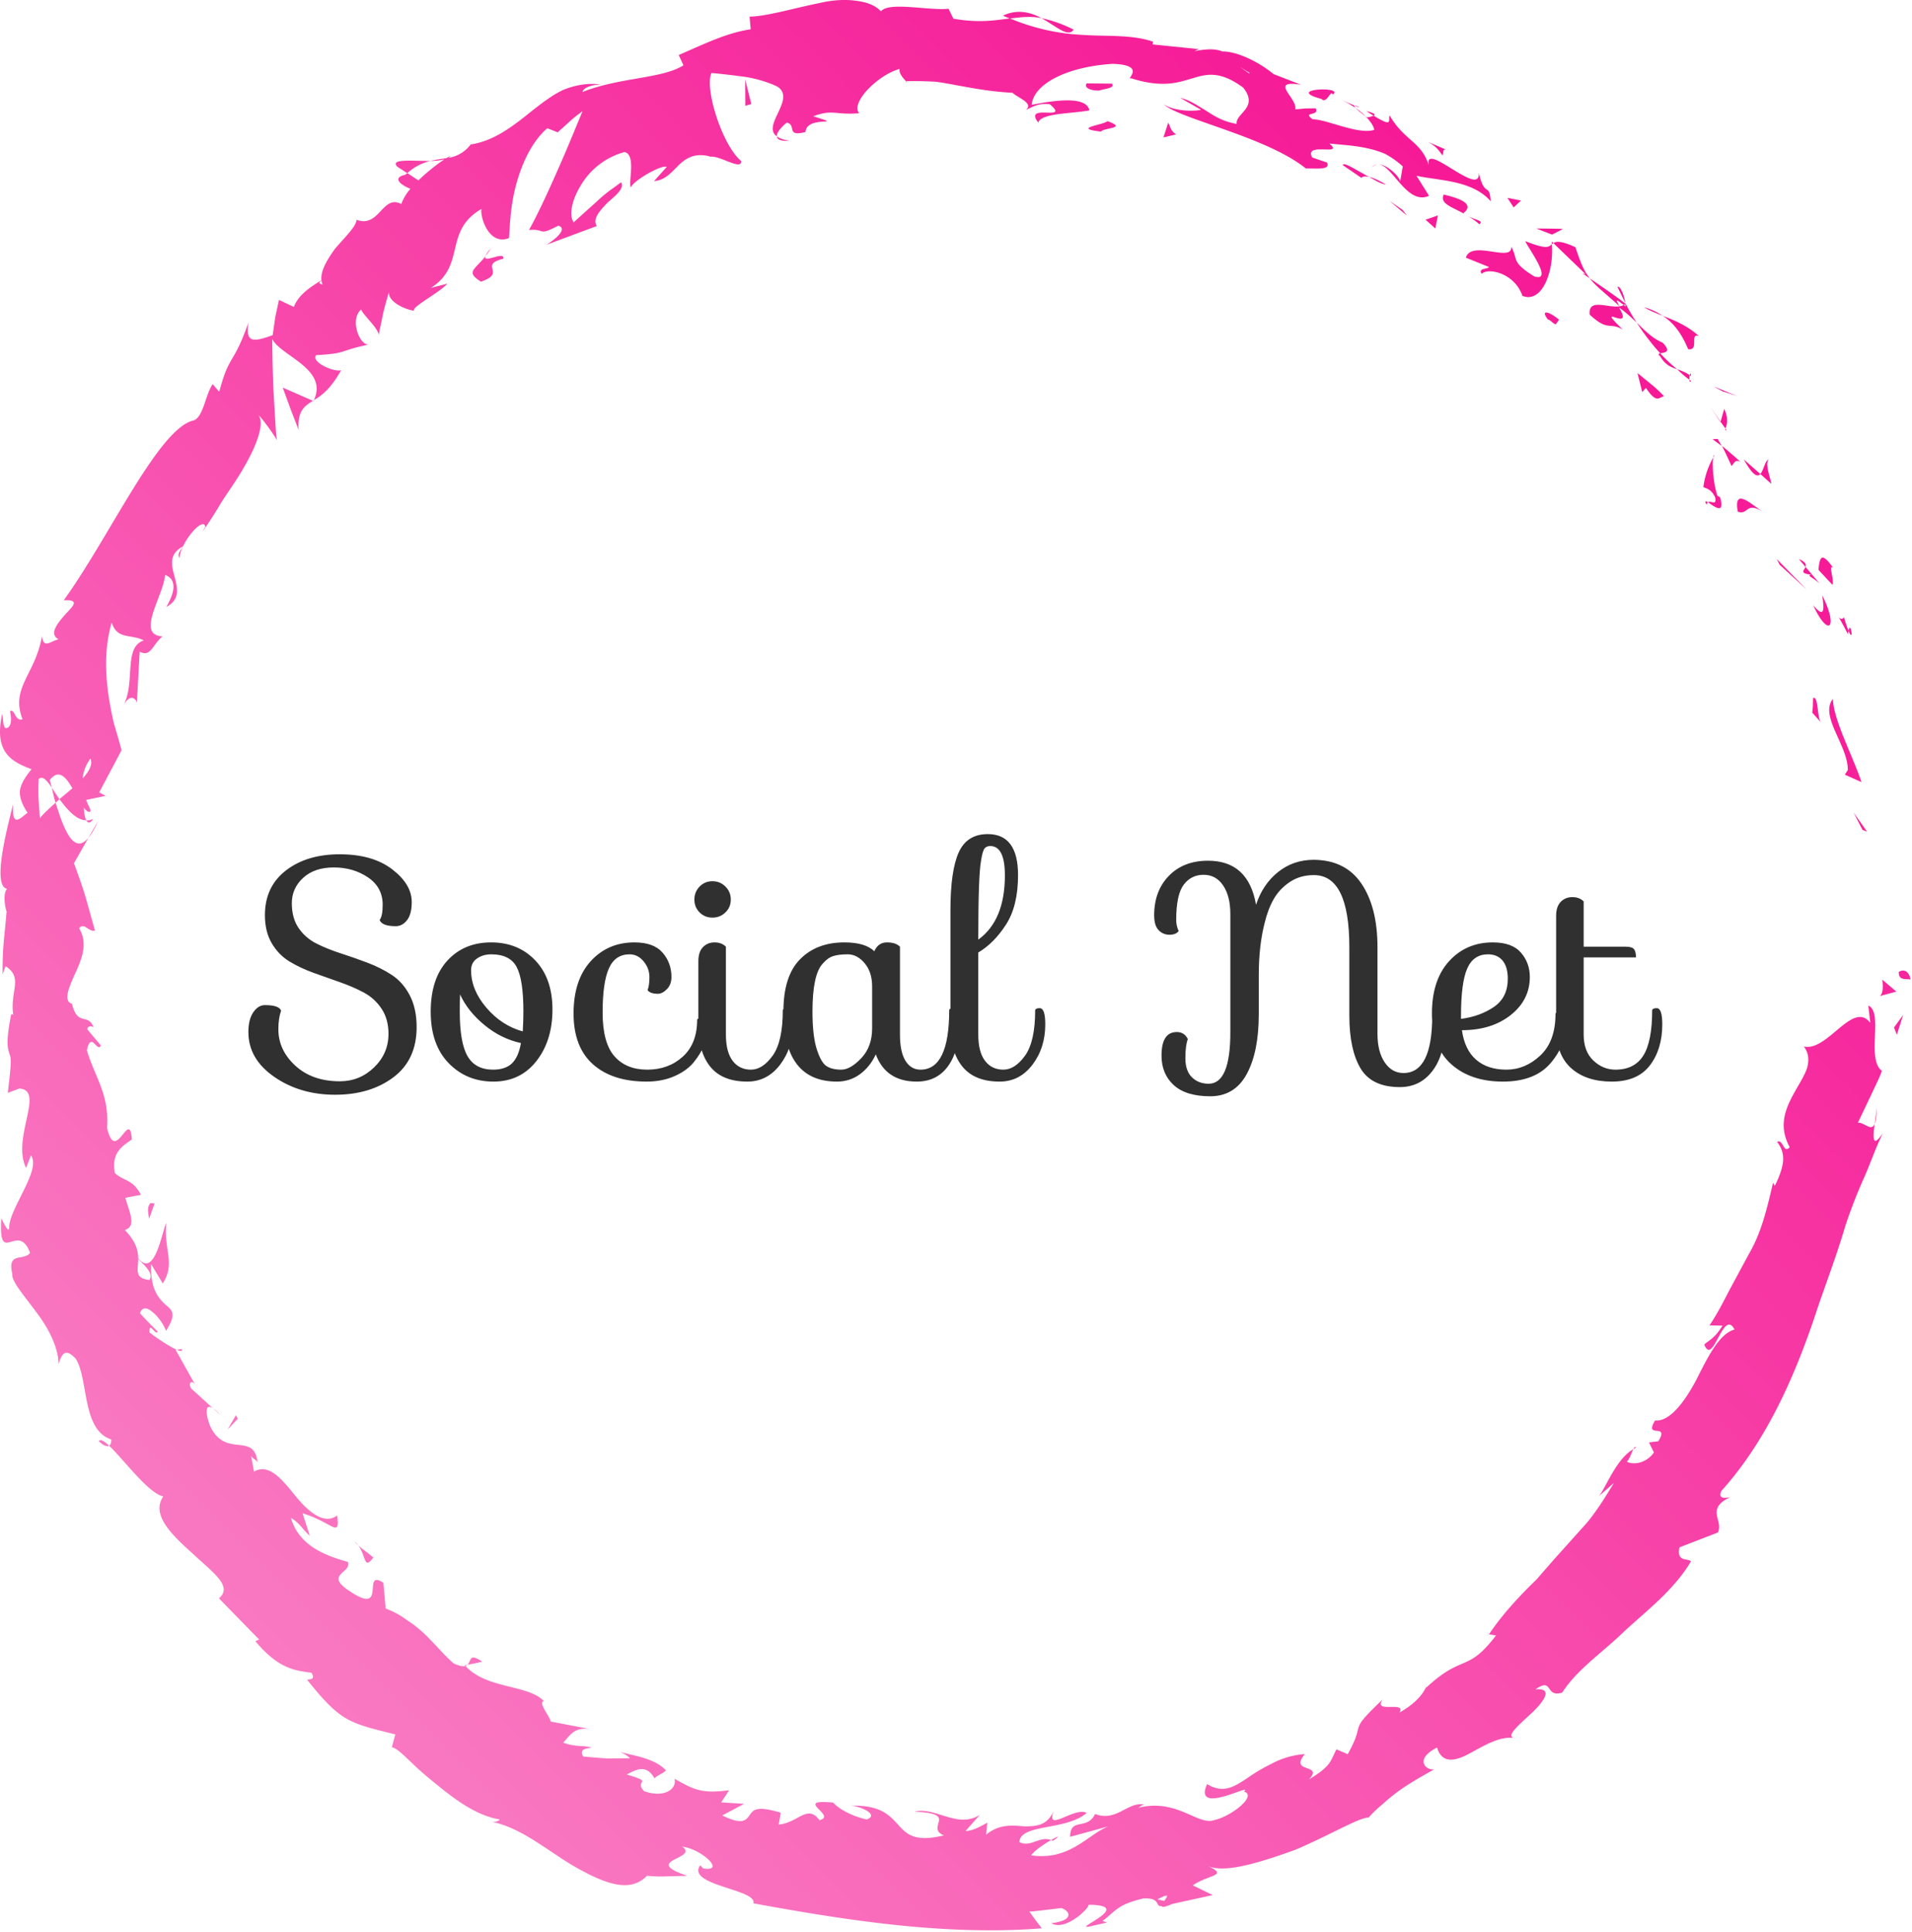 <svg id="SvgjsSvg1047" width="100%" height="100%" xmlns="http://www.w3.org/2000/svg" version="1.1" xlink="http://www.w3.org/1999/xlink" xmlns:svgjs="http://svgjs.com/svgjs" preserveAspectRatio="xMidYMid meet" viewBox="0 -6.985329150666075e-7 145.507 147" overflow="visible"><defs id="SvgjsDefs1048"><linearGradient id="SvgjsLinearGradientfuHdo96h27" gradientUnits="userSpaceOnUse" x1="12.211" y1="87.942" x2="89.256" y2="10.898"><stop id="SvgjsStop1051" stop-color="#fa85c7" offset="0.05"></stop><stop id="SvgjsStop1052" stop-color="#f50a8f" offset="0.95"></stop></linearGradient></defs><g id="SvgjsG1049" transform="scale(0.388)" opacity="1"><g id="SvgjsG1053" class="dNqupCZy5a" transform="translate(-60.664, -52.319) scale(4.889)" light-content="false" non-strokable="false" fill="url(#SvgjsLinearGradientfuHdo96h27)"><path d="M88.588 49.717c-.02.357.393.229.471.283-.121-.604-.579-.266-.471-.283zm-1.46-5.726l.184.074-.542-.769zm-1.187-5.253c-.544.692.602 1.853.599 2.852l-.12.189.669.297c-.385-1.128-1.121-2.492-1.148-3.338zm.446-3.274c-.194.276-.444-.518.16.686.005-.074.015-.099.022-.144a5.652 5.652 0 0 1-.182-.542zm.182.542c.223.549.084-.446 0 0zm-1.207-2.443l.562.599c.08-.213-.188-.859.032-.675-.473-.67-.546-.445-.594.076zm-.787-.433l.267.312c.032-.093.007-.199-.267-.312zm.834.981l-.567-.669c-.055.15-.261.257.24.315-.222.027.035.09.327.354zm.107.476c.055.448.144 1.004-.366.392.605 1.319 1.028.93.366-.392zm-.372 4.118l-.006.29c-.004.145-.026.294-.026.294l.349.391c-.159-.2-.096-1.081-.317-.975zm-1.771-9.577c-.154.04-.207.438-.343.589l.445.397c-.063-.304-.272-.832-.102-.986zm-.344.589l-.662-.586c.367.661.544.714.662.586zm.776 3.64l1.089 1.001-1.21-1.234zM81.519 26.4l.577.185-.95-.383zm-1.387-1.693c.468.084.041-.689.437-.518-.445-.415-.979-.632-1.453-.818.42.275.749.686 1.016 1.336zm-1.771-1.68c.213.13.473.23.755.344a2.535 2.535 0 0 0-.755-.344zm3.268 4.865c.036-.105.157-.344-.048-.789l-.147.518.195.271z"></path><path d="M81.431 27.638l.004-.017-.411-.591.407.608zm.247.322l-.049-.068c-.015.05-.015.073.049.068zm1.462 3.284c-.464-.306-1.204-1.031-1.013-.014.433.149.319-.438 1.013.014zm-1.656-2.651c.021-.014.391.803.391.803.086-.076.14-.303.367-.159 0 0-.737-.661-.758-.644zm-.372-.271l.372.271-.167-.284zm-2-3.874c-.402-.166-.698-.469-1.043-.803.285.437.606.86.945 1.231.149-.036.482-.027.098-.428zm1.145 1.54l-.071-.054c.004.065.02.106.071.054zm-5.598-5.6l.006.111.061-.045zm4.352 4.604c.195.338.428.44.677.52a6.815 6.815 0 0 1-.674-.636c-.067.016-.102.038-.003.116zm-1.715-2.787l.311.641c-.028-.248-.177-.675-.311-.641zm2.904 3.55l.05.035c-.006-.159-.031-.119-.05-.035zm0 0c-.169-.121-.343-.18-.512-.244.169.164.335.311.498.423a.629.629 0 0 1 .014-.179zm-8.351-4.068c.274-.263 1.326-.026 1.637.884.792.319 1.274-1.004 1.179-2.072-.136.123-.216.21-1.067-.124.143.321 1.138 1.634.367 1.419-.968-.6-.632-.684-.932-1.199.065.664-1.589-.292-1.817.443l.927.374c-.056.099-.444.033-.294.275zm4.039-.025l.303.209c-.261-.33-.373-.647-.58-1.253-.583-.266-.769-.237-.885-.165l1.295 1.249-.133-.04z"></path><path d="M77.385 22.99c-.485.075-1.27-.346-1.201.334.767.702.76.273 1.329.599-1.226-1.186.505.198-.155-.888.281.199.503.409.711.61a8.883 8.883 0 0 1-.463-.799l.008.048.006.006-.005.003c.012.093.005.134-.03.051-.007-.001-.023-.015-.031-.021a.428.428 0 0 1-.168.056c-.274-.432.026-.137.168-.056.02-.011.043-.015.061-.03l-.001-.008c.031-.036-1.423-1.023-1.423-1.023.223.297.593.571 1.194 1.118zm3.49 7.963c.006-.063.033-.078.058-.097-.101-.063-.152-.078-.058.097zm-.131-.715c.113.07.31.063.475.42.066.357-.176.107-.287.197.217.137.691.542.486-.2l-.111-.069c-.218-.645-.224-1.687-.115-1.62a3.287 3.287 0 0 0-.448 1.272zm-1.577-3.641s-.237-.259-.516-.481l-.549-.448.19.764.148-.17c.438.66.526.37.727.335zm-4.494-6.485l.435-.221c.011-.019-1.066-.022-1.066-.022l.631.243zm-1.539-1.09l.293-.274-.543-.108zM20.952 67.197l.289.259a1.622 1.622 0 0 0-.289-.259zm-1.253-2.377l-.204.026c.151.066.244.076.204-.026zm9.979-47.663c-.722.006-1.643-.101-1.332.23l.403.262a2.06 2.06 0 0 1 .929-.492zM14.64 42.905l.154-.141-.309-.464c.049.183.078.385.155.605zm1.702.734l-.385.67c.122-.146.249-.361.385-.67zM31.16 77.485l.295-.054.302-.07c-.548-.367-.428-.029-.597.124zm24.32-65.596a5.302 5.302 0 0 0-1.287-.459c.614.344 1.069.791 1.287.459zM16.369 68.517c.203.183.336.234.417.18-.202-.19-.353-.279-.417-.18zm36.279-57.189c.091.048.182.075.275.116.395-.043.798-.111 1.269-.014-.451-.252-.999-.365-1.544-.102zm25.286 57.514c.037-.022.068-.057.106-.074-.044-.043-.073.002-.106.074zm9.76-13.774c.002.174-.04.452-.075.715.05-.123.08-.339.075-.715zM66.747 14.937c.374.149.078-.015 0 0zm.94 2.359c-.096.007-.182.035-.238.119a.371.371 0 0 1 .238-.119zm-18.928-3.335h-.032c.113.079.094.064.032 0zm18.444 1.415a2.966 2.966 0 0 0-.404-.338c.06.066.182.172.404.338zm.019-.219l.297.19c.078-.042.058-.102-.297-.19z"></path><path d="M66.233 14.716c.21.093.394.204.566.322-.058-.061-.078-.097-.052-.101l-.514-.221zM54.572 84.517c.025.01.054.014.082.029.334-.233.18-.181-.082-.029zM24.994 26.796c.008-.015.005-.029.012-.043l-.047.028.035.015z"></path><path d="M24.387 27.944c-.047-.749.215-.94.573-1.164l-1.209-.529.312.854.324.839z"></path><path d="M24.838 72.309l-.292-.899c1.193.354 1.513 1.037 1.388.086-.529.398-1.169-.159-1.694-.809-.525-.65-1.054-1.296-1.642-.95l-.114-.627c.088.139.169.115.256.252-.141-1.253-1.298-.116-1.915-1.483-.178-.494-.192-.895.127-.682l-.882-.802c-.142-.3.101-.338.249-.046l-.152-.224-.289-.518-.423-.755.041-.006c-.297-.128-.841-.497-1.091-.692-.016-.482.229.143.333-.03 0 0-.735-.737-.714-.749.096-.255.289-.223.485-.053.215.163.44.46.561.769.424-.682.261-.814-.02-1.049-.253-.241-.622-.596-.579-1.631l.466.776c.523-.812.029-1.356.144-2.424-.164.273-.456 2.26-1.129 1.411 0-.311-.099-.678-.536-1.13.46-.148.214-.638.018-1.291l.63-.122c-.358-.652-.661-.519-1.049-.873-.146-.814.292-1.076.683-1.345-.091-1.297-.646 1.043-.995-.465a3.72 3.72 0 0 0-.192-1.495c-.153-.477-.422-.97-.619-1.62.183-.79.397.104.566-.187l-.543-.647c.004-.169.163-.123.243-.1-.227-.567-.641-.011-.861-.927-.349-.115-.148-.603.111-1.184.276-.585.545-1.254.174-1.843.195-.268.385.158.636.086-.447-1.576-.348-1.342-.842-2.7l.581-1.024c-.595.721-1.003-.379-1.318-1.405-.272.248-.511.466-.632.619l-.053-.784c-.019-.392.007-.779.007-.779.148-.157.324.043.524.338a3.608 3.608 0 0 0-.081-.301c.365-.472.654-.111.909.33l-.519.435c.325.443.698.853 1.078.847-.059-.106-.094-.297-.099-.501.089.113.173.19.243.16.079-.034-.058-.213-.15-.474l.779-.165-.257-.137.895-1.69c-.09-.368-.207-.738-.315-1.118a15.897 15.897 0 0 1-.219-1.168c-.103-.815-.165-1.758.138-2.837.242.701.735.44 1.29.714-.835.288-.316 1.657-.822 2.629.263-.517.498-.299.545-.131l.112-2.045c.45.233.485-.249.914-.614-1.085-.055.029-1.593.106-2.463.318.112.541.444.047 1.282 1.145-.606-.481-1.821.665-2.425-.118.21-.231.296-.131.461.033-.628.954-1.687 1.032-1.254l-.118.207c.231-.323.502-.741.77-1.197.286-.445.617-.897.874-1.352.53-.897.85-1.765.62-2.117.094.059.646.81.729.997 0 0-.039-.256-.059-.62l-.08-1.373c-.047-1.012-.051-2.071-.051-2.071.361.689 2.251 1.193 1.673 2.446.34-.195.692-.486 1.092-1.198-.262.09-1.216-.31-1.005-.604 1.293-.076.814-.151 2.159-.437-.388.142-.84-.996-.348-1.394.04.195.774.823.689 1.062l.196-.939c.111-.462.255-.906.255-.906-.184.39.544.782 1.007.835-.26-.082 1.049-.758 1.302-1.088l-.663.171c1.439-.896.494-2.281 2.039-3.169-.069.313.299 1.492 1.103 1.167.03-.34.041-1.207.266-2.065.222-.856.624-1.783 1.27-2.34l.418.165.487-.442c.244-.223.509-.404.509-.404-.215.511-.603 1.474-1.01 2.388-.406.924-.824 1.818-1.138 2.374.689-.055.341.264 1.175-.173.435.134-.247.638-.483.77l2.027-.754c-.182-.285.121-.619.439-.945.331-.292.681-.564.538-.811l-.314.23c-.191.13-.435.323-.665.543l-.926.834c-.189-.281-.087-.86.269-1.452a2.936 2.936 0 0 1 1.773-1.369c.478.11.136 1.225.254 1.42.104-.283 1.25-.928 1.438-.823l-.507.569c.448-.03.706-.362 1.01-.66.304-.289.672-.489 1.265-.317.369-.05 1.253.572 1.217.17-.736-.602-1.475-2.863-1.193-3.53.074.008.623.056 1.206.138.58.061 1.219.286 1.465.424.714.5-.663 1.551-.046 1.979-.013-.184.277-.457.403-.55.409.097-.06.585.749.377.036-.694 1.693-.201.308-.63.795-.298.882-.04 1.843-.124-.358-.423.754-1.537 1.625-1.777-.044.176.159.392.254.49.437-.007.823.005 1.181.024.358.044.688.114 1.013.171.65.119 1.28.23 2.085.273.137.166.885.42.529.685.237-.09.471-.285.961-.227.861.728-1.09-.075-.461.739.104-.384 1.31-.353 2.048-.49-.111-.636-1.602-.363-2.314-.223.077-.84 1.417-1.531 3.246-1.645 1.422.047.481.658.746.579 1.243.395 1.87.176 2.448.004.575-.174 1.108-.32 2.047.371.643.807-.316 1.022-.261 1.455-.556-.091-.924-.329-1.257-.548-.339-.199-.632-.409-1.003-.494l.832.477c-.396.083-1.144.03-1.495-.221.567.571 4.123 1.298 5.7 2.576.384-.014 1.009.079.845-.24l-.594-.203c-.344-.647 1.323-.028.688-.559.45.047.948.07 1.46.176.256.053.516.126.771.235.244.13.485.295.716.506l-.112.649c.07-.166-.494-.729-.876-.737.577.025 1.154 1.669 2.041 1.267l-.505-.804c.883.201 2.228.164 2.98 1.024-.058-.794-.235-.098-.48-1.145.096 1.089-2.415-1.516-1.965-.157-.277-1.103-.983-1.063-1.613-2.143-.064.194.16.507-.639.01a1.033 1.033 0 0 1-.265.07l-.05-.041.036.044c-.05.01-.056.014.014.015.16.177.274.349.288.481-.627.212-1.929-.431-2.468-.422-.45-.323.297-.115.117-.441l-.404.006-.413.037c.11-.437-1.095-1.198.228-.991l-1.099-.425c-.565-.469-1.44-.914-2.059-.909-.516-.235-1.498.126-.934-.092l-1.854-.189.009-.113c-.868-.291-1.838-.203-2.799-.268a8.596 8.596 0 0 1-2.939-.663c-.621.081-1.253.188-2.269.011l-.194-.398c-.783.084-2.39-.299-2.712.104-.228-.25-.587-.377-1.02-.427-.433-.06-.937-.026-1.447.094-1.027.205-2.092.529-2.803.546l.045.506c-.946.142-1.798.557-2.887 1.033l.19.414c-.879.546-2.549.474-4.049 1.067.038-.197.438-.297.744-.298-.538-.073-1.035.024-1.499.207-.453.208-.861.529-1.262.839-.792.645-1.556 1.225-2.47 1.357a1.366 1.366 0 0 1-.898.539.274.274 0 0 0 .079-.076c-.04.019-.097.052-.155.087-.203.033-.418.059-.639.109a2.26 2.26 0 0 0 .558-.058c-.28.181-.683.491-1.043.842l-.444-.293-.091.071c-.518.109-.207.393.215.56a1.927 1.927 0 0 0-.367.61c-.763-.4-.87.976-1.795.633-.011.261-.46.692-.861 1.158-.368.507-.684 1.05-.496 1.454-.086-.072-.226-.016-.038-.197-.461.288-.929.583-1.12 1.081l-.597-.282-.149.693-.103.721c-.744.264-1.113.347-.968-.512-.633 1.78-.763 1.228-1.176 2.785l-.263-.308c-.305.432-.382 1.419-.829 1.471-1.409.437-3.337 4.698-5.146 7.198.666-.029.38.228.06.569-.302.349-.67.78-.269.999-.317.064-.611.412-.663-.139-.266 1.559-1.278 2.073-.781 3.347-.311.098-.304-.435-.502-.327.026.14.106.549-.094.664-.198.113-.166-.284-.218-.561-.363 1.591.427 1.94 1.175 2.228-.281.339-.436.611-.47.879-.01.272.094.54.309.866-.297.221-.637.635-.581-.346-.113.527-.905 3.279-.239 3.398-.171.155-.087.758-.02.906-.1 1.218-.163 1.326-.162 2.527l.12-.331c.726.478.169.987.308 1.949l-.08-.024c-.223 1.114-.144 1.355-.075 1.584.095.23.065.457-.063 1.575l.459-.174c1.054.06-.318 1.981.274 3.185l.196-.503c.432.593-.914 2.175-.872 2.93-.048.175-.201-.202-.319-.399-.116 1.99.668.078 1.155 1.378-.25.345-.933-.069-.709.855-.05.265.449.832.933 1.49.504.653.911 1.427.919 2.122.117-.361.239-.708.694-.213.513.814.237 2.857 1.422 3.231.002.142-.033.216-.087.252.575.541 1.57 1.906 2.172 2.035-.511.75.38 1.573 1.186 2.298.788.747 1.626 1.299 1.048 1.791l1.614 1.653-.153.064c.95 1.145 1.646 1.181 2.252 1.268.18.304-.097.245-.172.285 1.36 1.699 1.678 1.72 3.534 2.189l-.14.515c.277.031.773.665 1.545 1.286.765.62 1.694 1.425 2.792 1.612-.045.041-.129.107-.314.096 1.218.24 2.315 1.235 3.42 1.855 1.102.609 2.11 1.016 2.793.305 0 0 .396.046.808.022l.811-.02c-1.886-.631.501-.68-.203-1.17.759.086 1.782 1.02.84.874l-.119-.127c-.582.811 2.304.961 2.133 1.527 3.896.714 7.79 1.301 11.571 1.003l-.253-.331-.25-.345c.002.027 1.284-.139 1.284-.139.357.117.534.498-.397.609.544.337 1.504-.581 1.496-.74 1.849.016-.564.95-.014.883l.752-.171-.186-.058c.558-.415.565-.649 1.647-.908.716-.032.454.349.732.307.011.052.109.052.423-.086l1.624-.355-.8-.389c.627-.446 1.487-.371.577-.793.67.337 2.13-.13 3.516-.627 1.357-.57 2.575-1.305 2.959-1.301a4.65 4.65 0 0 1 .573-.545 6.85 6.85 0 0 1 .609-.502c.43-.312.912-.588 1.452-.887-.327.058-.819-.402.112-.876.193.65.711.558 1.284.25.575-.306 1.247-.743 1.891-.623-.506-.02.085-.512.605-.993.519-.487.899-1.034.168-.966.726-.511.364.347 1.074.129.6-.936 1.592-1.584 2.485-2.453.912-.842 1.992-1.656 2.68-2.811-.116-.139-.59.047-.461-.563l1.543-.596c.23-.489-.508-.934.483-1.415-.194.034-.483.081-.35-.246 1.741-1.933 2.856-4.384 3.708-6.874.409-1.257.897-2.483 1.265-3.753.21-.627.446-1.249.721-1.867.282-.616.482-1.253.797-1.876-.446.656-.405.174-.336-.365-.134.338-.428-.074-.674-.042l.492-1.032.339-.72c.093-.198.132-.333.132-.333-.637-.456.077-2.361-.545-2.612l.08.691c-.701-.924-1.721 1.173-2.668.947.2.255.213.537.14.838-.091.299-.297.613-.481.943-.374.664-.706 1.371-.226 2.256-.243.302-.259-.349-.505-.209.367.467.305.951-.089 1.763l-.074-.12c-.276 1.203-.503 2.061-.976 2.868l-.693 1.287c-.25.463-.495.987-.878 1.563l.521.009c-.316.51-.505.559-.732.756.353.921.76-1.481 1.214-.599-.616.167-1.072 1.103-1.529 2.01-.474.896-1.072 1.694-1.657 1.638-.473.767.604.061.127.835l-.374.045.2.406c-.356.485-.882.485-1.087.367.11-.097.186-.364.26-.498-.743.405-1.189 1.783-1.438 1.929l.661-.58c-.32.526-.661 1.086-1.084 1.598l-1.353 1.508-.667.766c-.241.233-.476.469-.701.709-.45.48-.862.974-1.209 1.494l.28.047c-1.155 1.516-1.321.716-2.808 2.101l.029-.088c-.184.444-.603.805-1.092 1.076.295-.485-1.09.067-.672-.526-1.472 1.397-.633.831-1.405 2.198l-.451-.195c-.256.496-.212.671-1.105 1.208.624-.654-.825-.229-.161-1.016a3.293 3.293 0 0 0-1.351.395 6.958 6.958 0 0 0-.942.556c-.544.366-.988.647-1.629.252-.593 1.31 1.915-.096 1.475.3.559.152-.504 1.001-1.186 1.142-.661.249-1.52-.921-3.132-.47.164-.037.157-.116.32-.152-.672-.124-1.114.712-1.972.379-.32.676-.999.116-1.001.916l1.525-.417c-.827.334-1.54 1.38-3.084 1.162.099-.176.512-.452.794-.614-.455-.179-.802.307-1.274.083.05-.754 1.871-.449 2.706-1.173-.496-.264-1.669.835-1.324-.086-.257.591-.68.621-1.153.627-.482-.037-1.012-.115-1.561.331l.048-.477c-.174.083-.538.326-.873.331l.572-.645c-.899.565-1.762-.333-2.622-.133.908.046 1.011.184.983.369-.028.19-.194.432.201.584-2.324.568-1.294-1.286-3.796-1.189.339-.027 1.252.351.7.55-.479-.096-1.089-.377-1.345-.676-1.658-.155.19.523-.553.705-.486-.66-.852.108-1.636.176l.083-.475c-.927-.275-1.084-.145-1.245.092-.153.212-.288.419-1.101.017l.876-.465-.92-.059.318-.485c-1.04.128-1.345.025-2.19-.463.105.4-.389.788-1.215.502-.457-.472.466-.318-.705-.672.371-.186.776-.441 1.119.157.103-.13.352-.192.454-.321-.471-.524-1.43-.603-1.841-.747.15.073.327.165.398.263l-.943.006-.927-.078c-.175-.286.086-.321.338-.358-.339-.105-.654-.011-1.146-.202.294-.294.445-.67 1.172-.524l-1.67-.32c-.027-.193-.533-.786-.274-.818-.632-.675-2.3-.476-3.146-1.412-.093.025-.236.009-.475-.101-.432-.38-.777-.815-1.187-1.201a4.867 4.867 0 0 0-.683-.535 3.376 3.376 0 0 0-.857-.466l-.093-1.034c-.888-.59.174 1.353-1.323.354-1.093-.694.067-.739-.1-1.188-.655-.199-1.936-.537-2.284-1.765.356.195.478.483.757.712zm-6.885-11.108c.184.209.651.574.448.849-.616-.076-.449-.387-.448-.849zm-1.918-20.067c.105.231-.047.503-.31.795.023-.251.111-.523.31-.795zm46.518-27.499c-.014.003-.024.005-.037.011-.548-.4-.356-.25.037-.011zm1.188.657c.15-.016.166-.082.137-.164-.132.081-.417-.014-.727-.164.046.151.177.292.59.328zm-4.623 72.665l-.28-.058c.53-.28.403-.118.28.058z"></path><path d="M16.146 43.549a.481.481 0 0 1-.274.062c.064.116.156.135.274-.062zM31.05 77.505l.028.028a.208.208 0 0 0 .081-.048l-.109.02zm13.042-61.157c-.255-.032-.407-.097-.515-.174.008.117.138.199.515.174zm26.413.392l-.811-.346c.373.198.447.367.588.543.043-.106-.015-.333.223-.197zm4.001 6.775c.128.036.19.164.317.198l.13-.185c-.386-.331-.767-.433-.447-.013zm-4.18-5.008c-.173.39.377.498.876.806-.029-.02-.058-.037-.083-.062.466-.367-.147-.594-.793-.744zm.993.876c.155.092.309.194.439.315.188-.143-.149-.171-.439-.315zm-5.895-4.712c.216.219.372-.397.453-.175.499-.348-1.988-.235-.453.175zm4.568 5.197l.102-.524-.494.172zm-3.717-2.545l.759.52c.027-.08.154-.073.301-.044-.5-.26-1.014-.618-1.06-.476z"></path><path d="M67.334 17.799c.257.142.493.291.676.3-.141-.074-.435-.25-.676-.3zm1.522 1.555l-.174-.228-.527-.363zm-11.835-5.298l-1.013-.01c-.128.154.122.299.498.287.256-.083.635-.091.515-.277zm2.567 2.038c-.224-.165-.212-.277-.313-.473l-.19.592.503-.119zm-2.754-.534c-.132.154-1.455.28-.26.421.127-.166 1.097-.123.26-.421zm-14.525-.615l.24-.07-.246-.988zm-10.607 7.056c1.057-.354-.116-.664.89-.918.097-.341-.824.209-.708-.105-.436.562-.808.619-.182 1.023zm.182-1.023c.07-.09.142-.19.212-.309a1.171 1.171 0 0 0-.212.309zm56.623 31.233l.253-.795-.368.504zm-.679-1.553l.658-.177-.564-.481c.02.178.059.525-.094.658zM18.61 58.975l-.163-.008c-.136.149-.108.308-.055.628l.218-.62zm3.339 8.641l-.072-.144-.339.572zm5.437 5.571c-.226-.217-.565-.4-.756-.655.516.447.314 1.229.756.655z"></path></g><g id="SvgjsG1054" class="text" transform="translate(186.388, 211.95) scale(1)" light-content="false" fill="#303030"><path d="M-110.19 -9.18C-110.19 -6.62 -111.13 -4.43 -113.01 -2.61C-114.89 -0.79 -117.13 0.12 -119.73 0.12C-123.33 0.12 -126.24 -0.9 -128.46 -2.94C-130.68 -4.98 -131.79 -7.36 -131.79 -10.08C-131.79 -11.52 -131.61 -12.74 -131.25 -13.74L-131.43 -14.04C-131.87 -14.56 -132.87 -14.82 -134.43 -14.82C-135.31 -14.82 -136.07 -14.35 -136.71 -13.41C-137.35 -12.47 -137.67 -11.18 -137.67 -9.54C-137.67 -6.02 -135.98 -3.09 -132.6 -0.75C-129.22 1.59 -125.24 2.76 -120.66 2.76C-116.08 2.76 -112.27 1.62 -109.23 -0.66C-106.19 -2.94 -104.67 -6.22 -104.67 -10.5C-104.67 -12.94 -105.12 -15.02 -106.02 -16.74C-106.92 -18.46 -108.09 -19.79 -109.53 -20.73C-110.97 -21.67 -112.56 -22.47 -114.3 -23.13C-116.04 -23.79 -117.78 -24.4 -119.52 -24.96C-121.26 -25.52 -122.85 -26.16 -124.29 -26.88C-125.73 -27.6 -126.9 -28.61 -127.8 -29.91C-128.7 -31.21 -129.15 -32.84 -129.15 -34.8C-129.15 -36.76 -128.41 -38.42 -126.93 -39.78C-125.45 -41.14 -123.44 -41.82 -120.9 -41.82C-118.36 -41.82 -116.13 -41.17 -114.21 -39.87C-112.29 -38.57 -111.33 -36.78 -111.33 -34.5C-111.33 -33.02 -111.53 -32.02 -111.93 -31.5L-111.75 -31.2C-111.31 -30.6 -110.31 -30.3 -108.75 -30.3C-107.91 -30.3 -107.18 -30.69 -106.56 -31.47C-105.94 -32.25 -105.63 -33.44 -105.63 -35.04C-105.63 -37.36 -106.91 -39.5 -109.47 -41.46C-112.03 -43.42 -115.46 -44.4 -119.76 -44.4C-124.06 -44.4 -127.58 -43.34 -130.32 -41.22C-133.06 -39.1 -134.43 -36.18 -134.43 -32.46C-134.43 -30.3 -133.98 -28.46 -133.08 -26.94C-132.18 -25.42 -131.02 -24.23 -129.6 -23.37C-128.18 -22.51 -126.61 -21.77 -124.89 -21.15C-123.17 -20.53 -121.45 -19.92 -119.73 -19.32C-118.01 -18.72 -116.44 -18.04 -115.02 -17.28C-113.6 -16.52 -112.44 -15.46 -111.54 -14.1C-110.64 -12.74 -110.19 -11.1 -110.19 -9.18Z M-81.39 -23.58C-83.63 -25.94 -86.52 -27.12 -90.06 -27.12C-93.6 -27.12 -96.46 -25.93 -98.64 -23.55C-100.82 -21.17 -101.91 -17.83 -101.91 -13.53C-101.91 -9.23 -100.74 -5.87 -98.4 -3.45C-96.06 -1.03 -93.13 0.18 -89.61 0.18C-86.09 0.18 -83.28 -1.16 -81.18 -3.84C-79.08 -6.52 -78.03 -9.89 -78.03 -13.95C-78.03 -18.01 -79.15 -21.22 -81.39 -23.58ZM-90.03 -24.78C-87.59 -24.78 -85.93 -23.95 -85.05 -22.29C-84.17 -20.63 -83.73 -17.72 -83.73 -13.56C-83.73 -12.48 -83.77 -11.18 -83.85 -9.66C-86.61 -10.42 -88.99 -11.97 -90.99 -14.31C-92.99 -16.65 -93.99 -19.1 -93.99 -21.66C-93.99 -22.66 -93.6 -23.43 -92.82 -23.97C-92.04 -24.51 -91.11 -24.78 -90.03 -24.78ZM-96.21 -13.56C-96.21 -15.12 -96.19 -16.24 -96.15 -16.92C-95.15 -14.72 -93.56 -12.72 -91.38 -10.92C-89.2 -9.12 -86.81 -7.94 -84.21 -7.38C-84.53 -5.54 -85.12 -4.21 -85.98 -3.39C-86.84 -2.57 -88.07 -2.16 -89.67 -2.16C-91.99 -2.16 -93.66 -3.04 -94.68 -4.8C-95.7 -6.56 -96.21 -9.48 -96.21 -13.56Z M-48.75 -12.3C-49.31 -12.3 -49.61 -12.18 -49.65 -11.94C-49.65 -8.82 -50.59 -6.41 -52.47 -4.71C-54.35 -3.01 -56.67 -2.16 -59.43 -2.16C-62.19 -2.16 -64.34 -3.04 -65.88 -4.8C-67.42 -6.56 -68.19 -9.41 -68.19 -13.35C-68.19 -17.29 -67.78 -20.18 -66.96 -22.02C-66.14 -23.86 -64.79 -24.78 -62.91 -24.78C-61.83 -24.78 -60.91 -24.32 -60.15 -23.4C-59.39 -22.48 -59.01 -21.46 -59.01 -20.34C-59.01 -19.22 -59.13 -18.36 -59.37 -17.76C-59.05 -17.28 -58.37 -17.04 -57.33 -17.04C-56.77 -17.04 -56.19 -17.34 -55.59 -17.94C-54.99 -18.54 -54.69 -19.34 -54.69 -20.34C-54.69 -22.18 -55.27 -23.77 -56.43 -25.11C-57.59 -26.45 -59.43 -27.12 -61.95 -27.12C-65.43 -27.12 -68.29 -25.89 -70.53 -23.43C-72.77 -20.97 -73.89 -17.55 -73.89 -13.17C-73.89 -8.79 -72.62 -5.47 -70.08 -3.21C-67.54 -0.95 -64.03 0.18 -59.55 0.18C-57.51 0.18 -55.68 -0.18 -54.06 -0.9C-52.44 -1.62 -51.18 -2.54 -50.28 -3.66C-49.38 -4.78 -48.69 -5.92 -48.21 -7.08C-47.73 -8.24 -47.49 -9.4 -47.49 -10.56C-47.49 -11.72 -47.91 -12.3 -48.75 -12.3Z M-50.19 -35.52C-50.19 -34.52 -49.85 -33.68 -49.17 -33C-48.49 -32.32 -47.65 -31.98 -46.65 -31.98C-45.65 -31.98 -44.8 -32.32 -44.1 -33C-43.4 -33.68 -43.05 -34.52 -43.05 -35.52C-43.05 -36.52 -43.4 -37.37 -44.1 -38.07C-44.8 -38.77 -45.65 -39.12 -46.65 -39.12C-47.65 -39.12 -48.49 -38.77 -49.17 -38.07C-49.85 -37.37 -50.19 -36.52 -50.19 -35.52ZM-48.51 -26.19C-49.11 -25.57 -49.41 -24.66 -49.41 -23.46L-49.41 -10.86C-49.41 -7.34 -48.62 -4.62 -47.04 -2.7C-45.46 -0.78 -43.05 0.18 -39.81 0.18C-37.21 0.18 -35.07 -0.92 -33.39 -3.12C-31.71 -5.32 -30.87 -7.96 -30.87 -11.04C-30.87 -13.16 -31.23 -14.22 -31.95 -14.22C-32.47 -14.22 -32.77 -14.1 -32.85 -13.86C-32.85 -9.74 -33.51 -6.76 -34.83 -4.92C-36.15 -3.08 -37.57 -2.16 -39.09 -2.16C-40.61 -2.16 -41.81 -2.74 -42.69 -3.9C-43.57 -5.06 -44.01 -6.78 -44.01 -9.06L-44.01 -26.28C-44.57 -26.84 -45.31 -27.12 -46.23 -27.12C-47.15 -27.12 -47.91 -26.81 -48.51 -26.19Z M-14.91 -25.38C-16.07 -26.54 -18.03 -27.12 -20.79 -27.12C-24.39 -27.12 -27.28 -26.02 -29.46 -23.82C-31.64 -21.62 -32.73 -18.2 -32.73 -13.56C-32.73 -4.4 -29.23 0.18 -22.23 0.18C-20.55 0.18 -19.05 -0.3 -17.73 -1.26C-16.41 -2.22 -15.37 -3.52 -14.61 -5.16C-13.29 -1.6 -10.61 0.18 -6.57 0.18C-3.93 0.18 -1.88 -0.84 -0.42 -2.88C1.04 -4.92 1.77 -7.64 1.77 -11.04C1.77 -13.16 1.41 -14.22 0.69 -14.22C0.13 -14.22 -0.17 -14.1 -0.21 -13.86C-0.21 -6.06 -2.09 -2.16 -5.85 -2.16C-7.09 -2.16 -8.07 -2.74 -8.79 -3.9C-9.51 -5.06 -9.87 -6.78 -9.87 -9.06L-9.87 -26.28C-10.43 -26.84 -11.28 -27.12 -12.42 -27.12C-13.56 -27.12 -14.39 -26.54 -14.91 -25.38ZM-24.27 -2.85C-24.99 -3.31 -25.63 -4.42 -26.19 -6.18C-26.75 -7.94 -27.03 -10.4 -27.03 -13.56C-27.03 -18.36 -26.37 -21.48 -25.05 -22.92C-24.41 -23.68 -23.73 -24.18 -23.01 -24.42C-22.29 -24.66 -21.32 -24.78 -20.1 -24.78C-18.88 -24.78 -17.78 -24.2 -16.8 -23.04C-15.82 -21.88 -15.33 -20.36 -15.33 -18.48L-15.33 -10.26C-15.33 -7.86 -16.04 -5.91 -17.46 -4.41C-18.88 -2.91 -20.19 -2.16 -21.39 -2.16C-22.59 -2.16 -23.55 -2.39 -24.27 -2.85Z M17.55 -14.22C17.03 -14.22 16.73 -14.1 16.65 -13.86C16.65 -9.74 15.99 -6.76 14.67 -4.92C13.35 -3.08 11.93 -2.16 10.41 -2.16C8.89 -2.16 7.69 -2.74 6.81 -3.9C5.93 -5.06 5.49 -6.78 5.49 -9.06L5.49 -25.14C7.53 -26.34 9.34 -28.16 10.92 -30.6C12.5 -33.04 13.29 -36.28 13.29 -40.32C13.29 -45.68 11.31 -48.36 7.35 -48.36C4.63 -48.36 2.73 -47.16 1.65 -44.76C0.57 -42.36 0.03 -38.58 0.03 -33.42L0.03 -10.86C0.03 -7.34 0.83 -4.62 2.43 -2.7C4.03 -0.78 6.45 0.18 9.69 0.18C12.29 0.18 14.43 -0.92 16.11 -3.12C17.79 -5.32 18.63 -7.96 18.63 -11.04C18.63 -13.16 18.27 -14.22 17.55 -14.22ZM10.71 -40.26C10.71 -34.38 8.97 -30.18 5.49 -27.66C5.49 -36.02 5.67 -41.18 6.03 -43.14C6.23 -44.42 6.46 -45.22 6.72 -45.54C6.98 -45.86 7.35 -46.02 7.83 -46.02C9.75 -46.02 10.71 -44.1 10.71 -40.26Z M44.31 -31.5C44.31 -34.82 44.8 -37.13 45.78 -38.43C46.76 -39.73 48.06 -40.38 49.68 -40.38C51.3 -40.38 52.58 -39.68 53.52 -38.28C54.46 -36.88 54.93 -35.02 54.93 -32.7L54.93 -9.48C54.93 -2.76 53.51 0.6 50.67 0.6C49.35 0.6 48.26 0.18 47.4 -0.66C46.54 -1.5 46.11 -2.75 46.11 -4.41C46.11 -6.07 46.27 -7.32 46.59 -8.16C46.35 -8.64 46.05 -8.99 45.69 -9.21C45.33 -9.43 44.91 -9.54 44.43 -9.54C42.43 -9.54 41.43 -8 41.43 -4.92C41.43 -2.52 42.23 -0.59 43.83 0.87C45.43 2.33 47.82 3.06 51 3.06C54.18 3.06 56.56 1.61 58.14 -1.29C59.72 -4.19 60.51 -8.12 60.51 -13.08L60.51 -20.76C60.51 -24.56 60.89 -27.94 61.65 -30.9C62.09 -32.74 62.69 -34.32 63.45 -35.64C64.21 -36.96 65.26 -38.07 66.6 -38.97C67.94 -39.87 69.51 -40.32 71.31 -40.32C75.95 -40.32 78.27 -35.6 78.27 -26.16L78.27 -12.78C78.27 -8.34 79 -4.89 80.46 -2.43C81.92 0.03 84.49 1.26 88.17 1.26C90.81 1.26 92.93 0.22 94.53 -1.86C96.13 -3.94 96.93 -6.66 96.93 -10.02C96.93 -11.54 96.63 -12.52 96.03 -12.96C95.83 -13.08 95.54 -13.14 95.16 -13.14C94.78 -13.14 94.57 -13.02 94.53 -12.78C94.53 -5.26 92.65 -1.5 88.89 -1.5C87.37 -1.5 86.14 -2.2 85.2 -3.6C84.26 -5 83.79 -6.86 83.79 -9.18L83.79 -26.16C83.79 -31.36 82.75 -35.51 80.67 -38.61C78.59 -41.71 75.47 -43.28 71.31 -43.32C68.63 -43.32 66.29 -42.52 64.29 -40.92C62.29 -39.32 60.85 -37.18 59.97 -34.5C58.97 -40.26 55.83 -43.14 50.55 -43.14C47.35 -43.14 44.79 -42.15 42.87 -40.17C40.95 -38.19 39.99 -35.62 39.99 -32.46C39.99 -31.1 40.28 -30.12 40.86 -29.52C41.44 -28.92 42.15 -28.62 42.99 -28.62C43.83 -28.62 44.43 -28.86 44.79 -29.34C44.47 -30.06 44.31 -30.78 44.31 -31.5Z M119.61 -13.5C119.05 -13.5 118.75 -13.38 118.71 -13.14C118.71 -9.54 117.72 -6.81 115.74 -4.95C113.76 -3.09 111.54 -2.16 109.08 -2.16C106.62 -2.16 104.64 -2.81 103.14 -4.11C101.64 -5.41 100.71 -7.34 100.35 -9.9C104.23 -9.9 107.42 -10.89 109.92 -12.87C112.42 -14.85 113.67 -17.34 113.67 -20.34C113.67 -22.18 113.09 -23.77 111.93 -25.11C110.77 -26.45 108.93 -27.12 106.41 -27.12C102.93 -27.12 100.07 -25.89 97.83 -23.43C95.59 -20.97 94.47 -17.55 94.47 -13.17C94.47 -8.79 95.74 -5.47 98.28 -3.21C100.82 -0.95 104.19 0.18 108.39 0.18C112.59 0.18 115.72 -1.04 117.78 -3.48C119.84 -5.92 120.87 -8.62 120.87 -11.58C120.87 -12.86 120.45 -13.5 119.61 -13.5ZM100.17 -12.66C100.17 -17.06 100.58 -20.18 101.4 -22.02C102.22 -23.86 103.57 -24.78 105.45 -24.78C106.69 -24.78 107.65 -24.37 108.33 -23.55C109.01 -22.73 109.35 -21.54 109.35 -19.98C109.35 -17.54 108.44 -15.7 106.62 -14.46C104.8 -13.22 102.65 -12.44 100.17 -12.12Z M119.73 -35.07C119.13 -34.45 118.83 -33.54 118.83 -32.34L118.83 -10.32C118.83 -6.84 119.81 -4.22 121.77 -2.46C123.73 -0.7 126.39 0.18 129.75 0.18C133.11 0.18 135.6 -0.88 137.22 -3C138.84 -5.12 139.65 -7.8 139.65 -11.04C139.65 -13.16 139.29 -14.22 138.57 -14.22C138.05 -14.22 137.75 -14.1 137.67 -13.86C137.67 -9.74 137.09 -6.76 135.93 -4.92C134.77 -3.08 132.95 -2.16 130.47 -2.16C128.83 -2.16 127.38 -2.76 126.12 -3.96C124.86 -5.16 124.23 -6.86 124.23 -9.06L124.23 -24.18L134.49 -24.18C134.49 -24.94 134.36 -25.48 134.1 -25.8C133.84 -26.12 133.29 -26.28 132.45 -26.28L124.23 -26.28L124.23 -35.16C123.67 -35.72 122.93 -36 122.01 -36C121.09 -36 120.33 -35.69 119.73 -35.07Z"></path></g></g></svg>